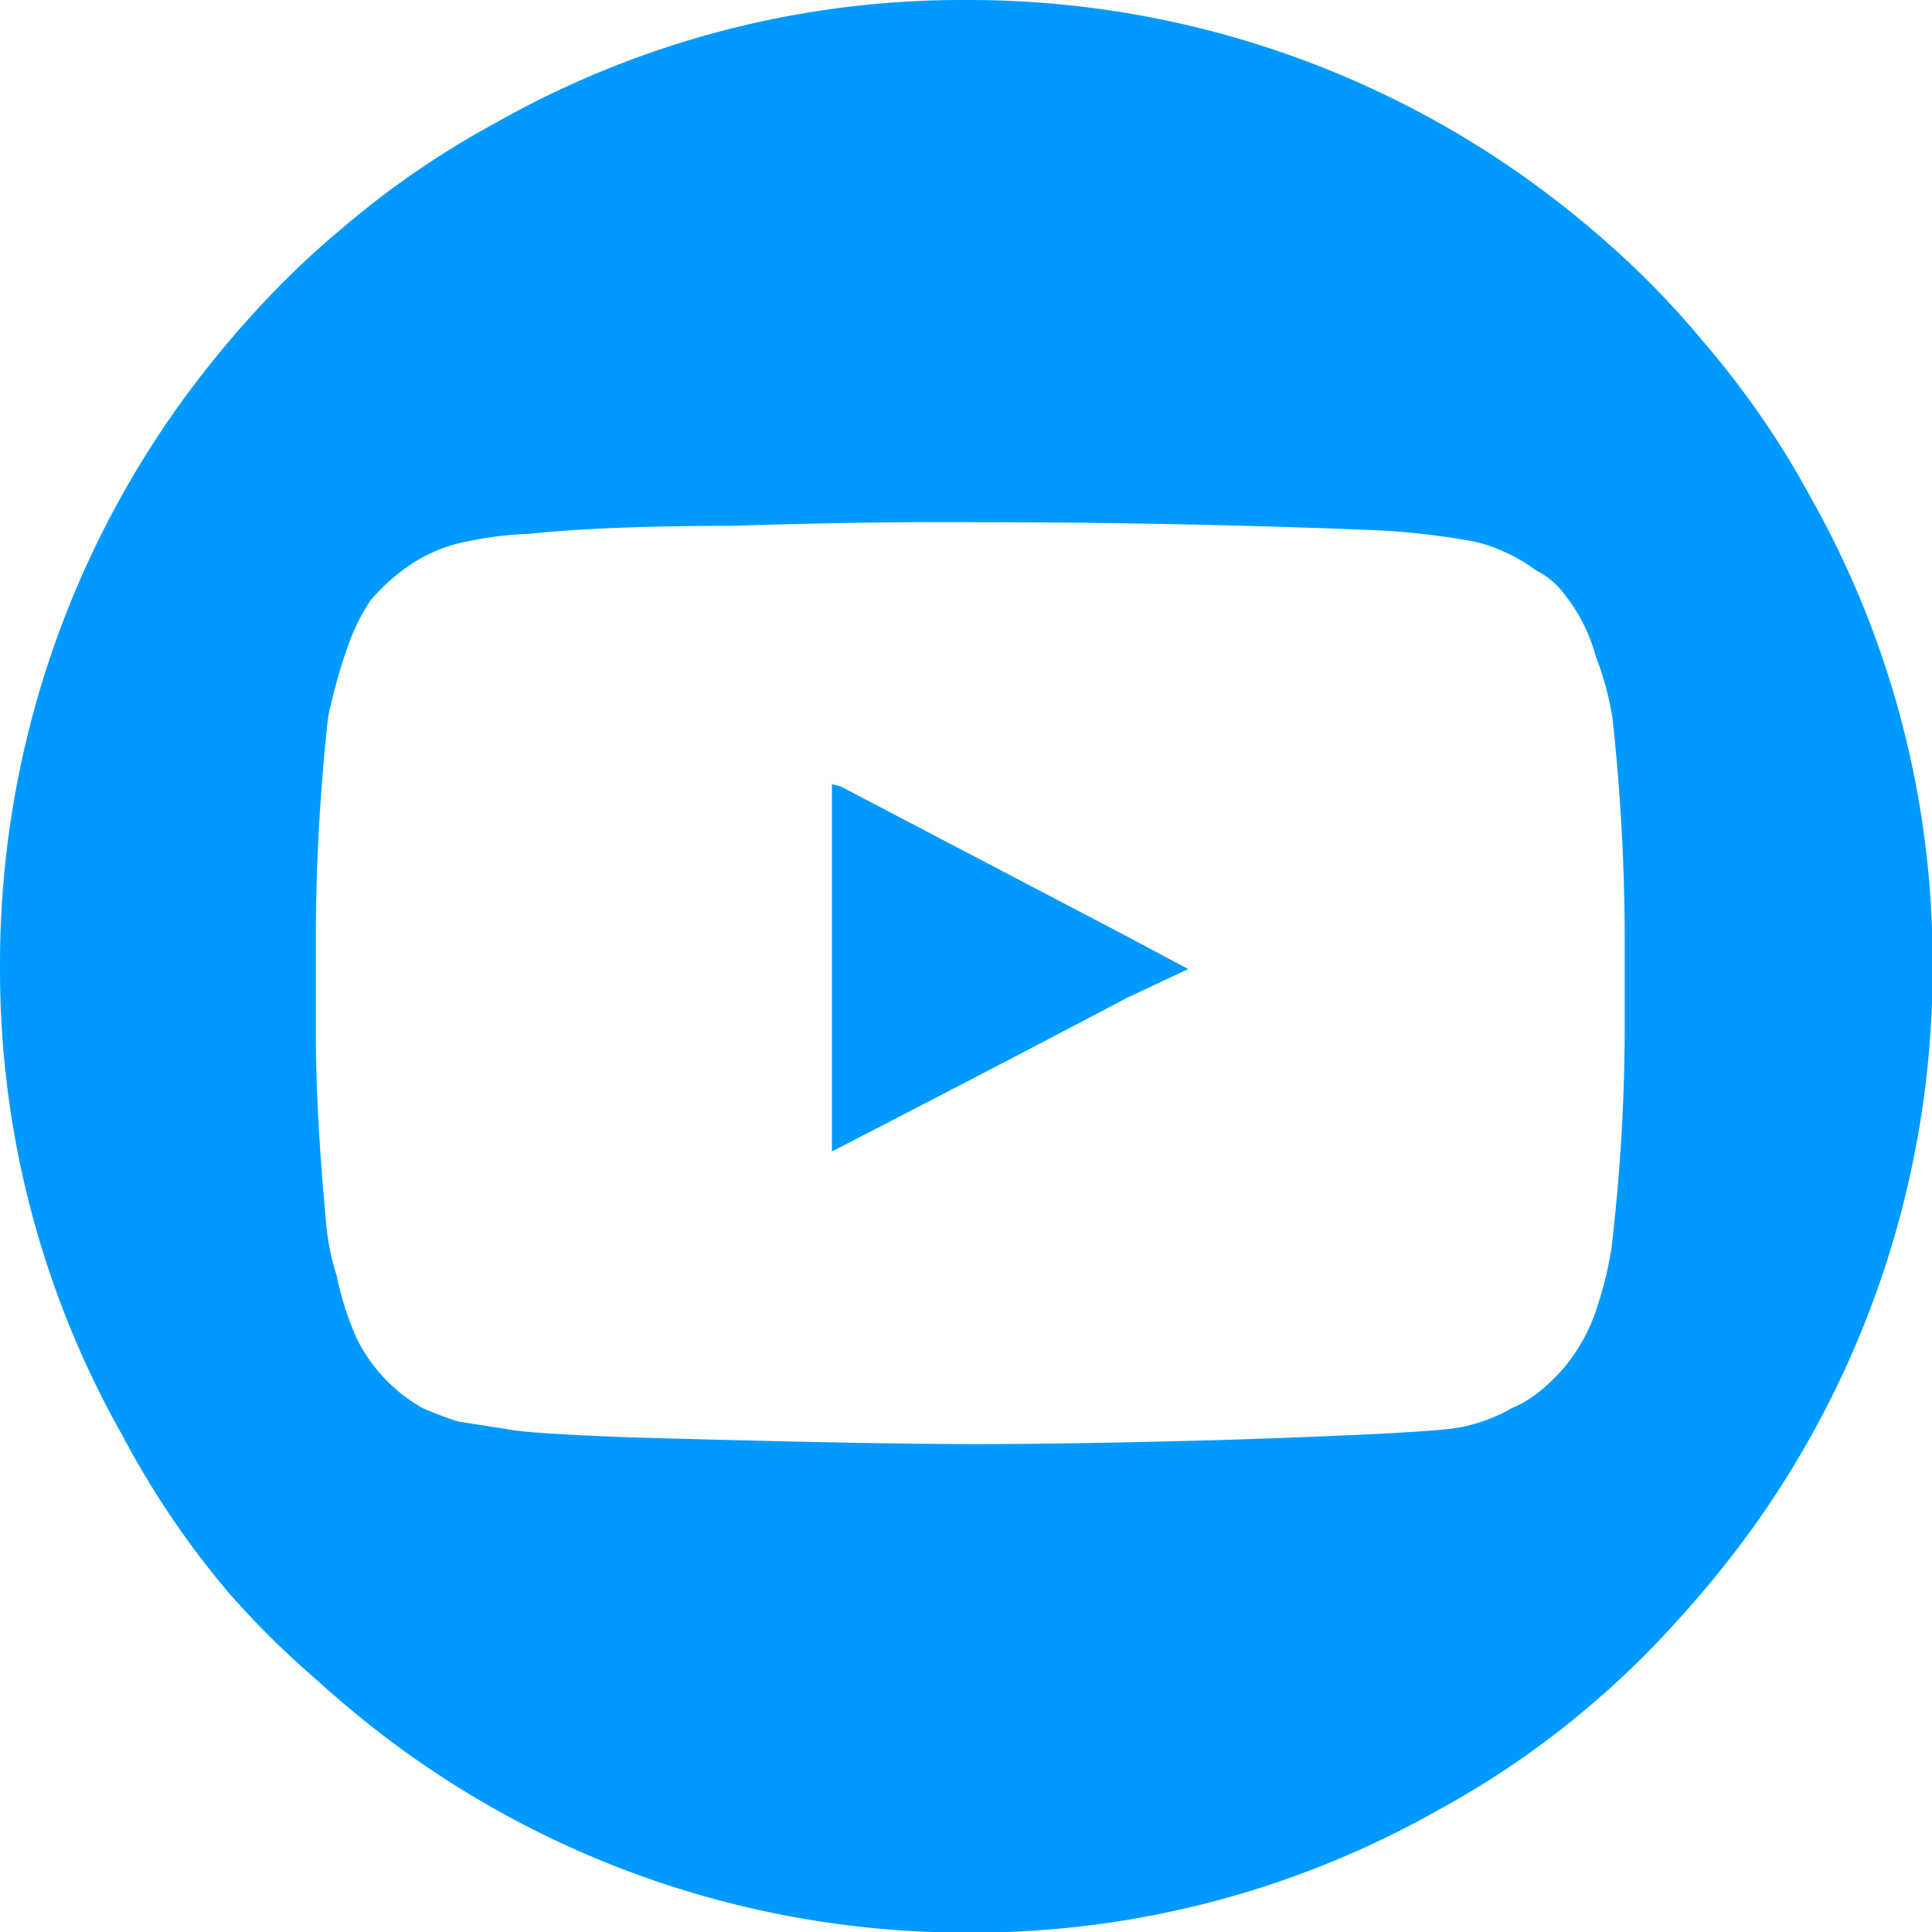 <svg xmlns="http://www.w3.org/2000/svg" viewBox="0 0 31.56 31.56"><defs><style>.cls-1{fill:#009aff;}</style></defs><title>Asset 65</title><g id="Layer_2" data-name="Layer 2"><g id="Layer_1-2" data-name="Layer 1"><path class="cls-1" d="M15.74,0h.09a15.69,15.69,0,0,1,9.1,2.91,16.67,16.67,0,0,1,1.52,1.23A14.35,14.35,0,0,1,27.84,5.6a14.37,14.37,0,0,1,1.73,2.51,15.44,15.44,0,0,1,2,7.62v.09a15.69,15.69,0,0,1-2.91,9.1,16.67,16.67,0,0,1-1.23,1.52A14.35,14.35,0,0,1,26,27.84a14.37,14.37,0,0,1-2.51,1.73,15.44,15.44,0,0,1-7.62,2h-.09a15.69,15.69,0,0,1-9.1-2.91,16.67,16.67,0,0,1-1.52-1.23A14.31,14.31,0,0,1,3.72,26,14.37,14.37,0,0,1,2,23.45a15.44,15.44,0,0,1-2-7.62v-.09a15.69,15.69,0,0,1,2.91-9.1A16.67,16.67,0,0,1,4.15,5.11,14.31,14.31,0,0,1,5.6,3.72,14.37,14.37,0,0,1,8.11,2,15.44,15.44,0,0,1,15.74,0ZM11.95,8.59q-2.08,0-3.3.13a5.66,5.66,0,0,0-.94.11,2.55,2.55,0,0,0-1.14.49,3.24,3.24,0,0,0-.52.49,3.48,3.48,0,0,0-.38.78,9.23,9.23,0,0,0-.31,1.12,33.52,33.52,0,0,0-.2,3.45V16.9q0,1.26.16,3a4.05,4.05,0,0,0,.18.94,4.86,4.86,0,0,0,.34,1.05A2.66,2.66,0,0,0,6.9,23a6,6,0,0,0,.58.22l.83.13q.36.07,2,.13,3.86.11,5.63.11,1.59,0,4.12-.07,3.3-.11,3.77-.2A2.73,2.73,0,0,0,24.7,23a1.78,1.78,0,0,0,.45-.27,3.18,3.18,0,0,0,.45-.45,3,3,0,0,0,.45-.81,6.37,6.37,0,0,0,.27-1.05,31.18,31.18,0,0,0,.22-3.52V15.18a33.52,33.52,0,0,0-.2-3.45,4.76,4.76,0,0,0-.27-1,2.82,2.82,0,0,0-.56-1.08,1.3,1.3,0,0,0-.43-.34A2.51,2.51,0,0,0,24.54,9a2.26,2.26,0,0,0-.61-.18,12,12,0,0,0-1.48-.16q-3.25-.13-6.61-.13Q14.14,8.52,11.95,8.59Zm1.79,4.26,4.62,2.42,1.05.56-1,.47s-1.64.87-4.82,2.51v-6Z"/></g></g></svg>
